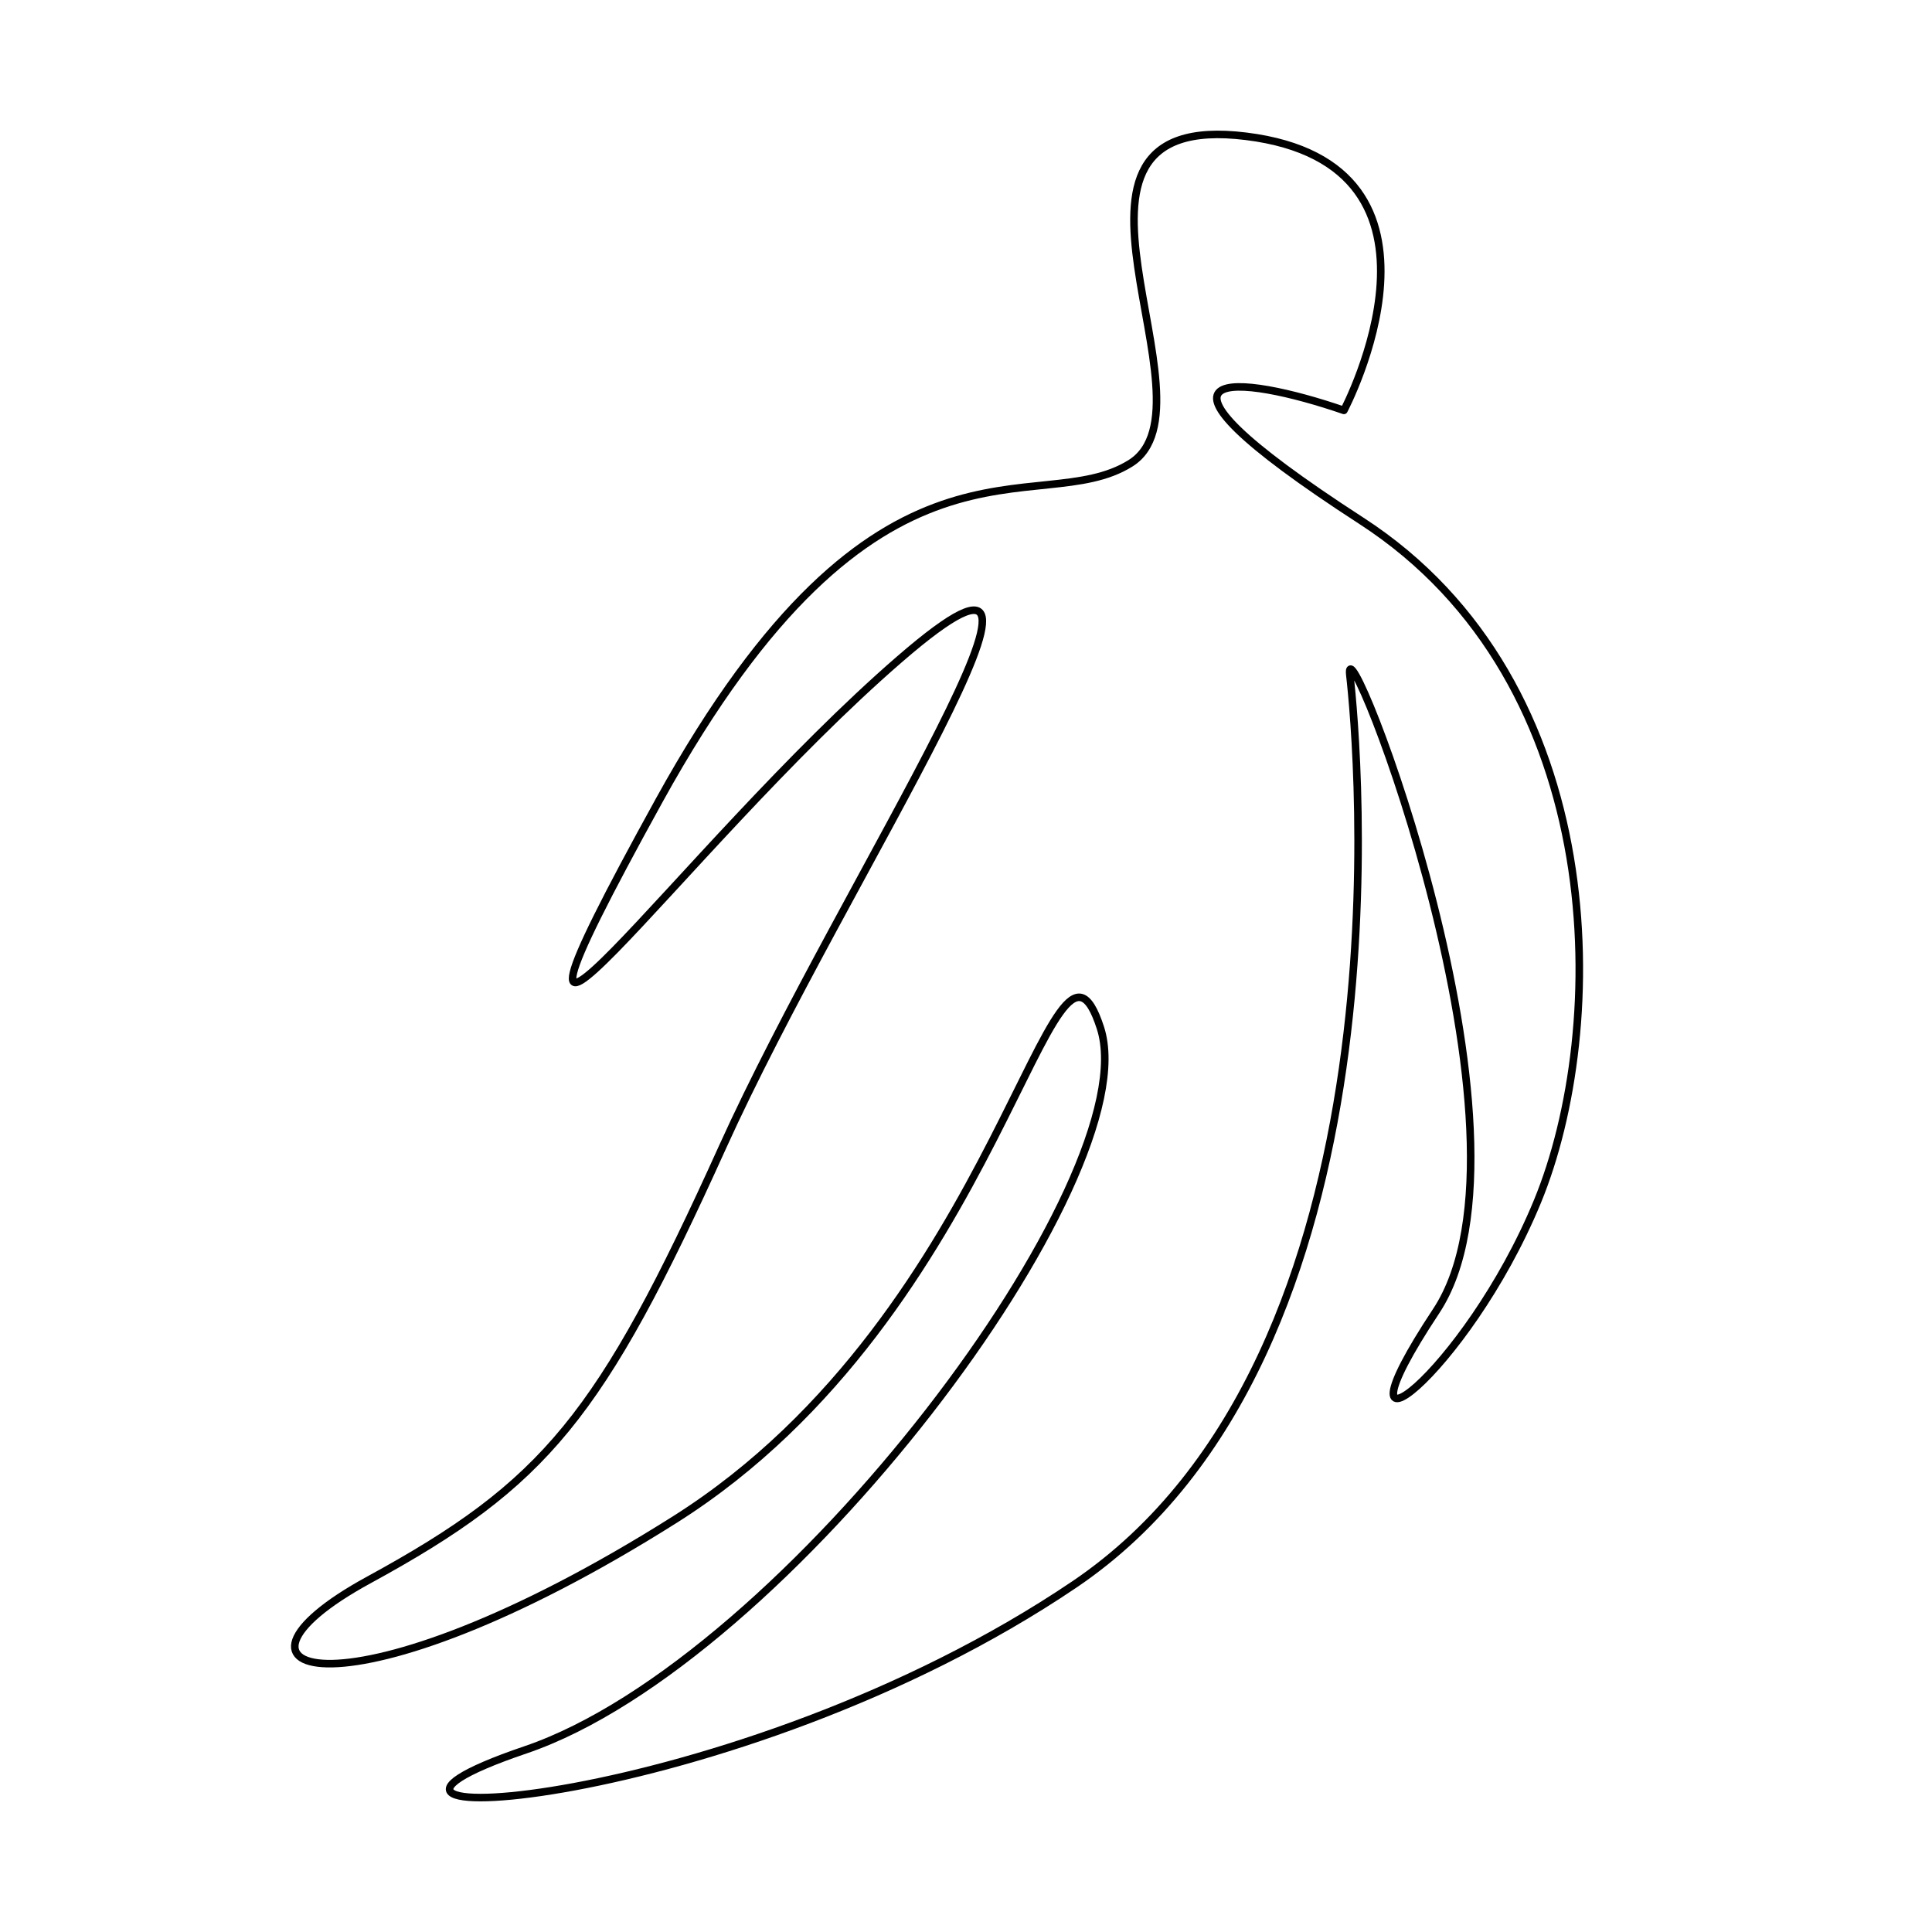 <?xml version="1.0" encoding="UTF-8" standalone="no"?>
<!DOCTYPE svg PUBLIC "-//W3C//DTD SVG 1.1//EN" "http://www.w3.org/Graphics/SVG/1.1/DTD/svg11.dtd">
<svg width="100%" height="100%" viewBox="0 0 256 256" version="1.1" xmlns="http://www.w3.org/2000/svg" xmlns:xlink="http://www.w3.org/1999/xlink" xml:space="preserve" xmlns:serif="http://www.serif.com/" style="fill-rule:evenodd;clip-rule:evenodd;stroke-linecap:round;stroke-linejoin:round;stroke-miterlimit:1.5;">
    <g transform="matrix(1,0,0,1,8.681,-3.208)">
        <path d="M169.396,57.587C169.396,57.587 186.592,25.012 156.441,21.269C126.29,17.526 153.467,56.864 141.118,64.594C128.77,72.324 107.715,56.599 78.671,109.249C49.628,161.899 81.412,115.745 110.549,90.53C139.685,65.315 103.188,119.526 87.039,155.246C70.889,190.965 63.586,199.798 40.182,212.561C16.779,225.325 37.233,232.037 80.764,204.542C124.295,177.046 130.758,119.649 137.133,139.415C143.509,159.181 95.56,223.308 60.945,235.073C26.33,246.837 88.613,243.632 133.694,213.145C178.774,182.658 171.194,101.52 170.179,92.641C169.164,83.761 196.829,153.947 181.615,176.937C166.401,199.926 185.597,185.295 195.03,162.426C204.463,139.557 204.95,93.744 171.71,72.219C138.47,50.694 155.763,52.889 169.396,57.587Z" style="fill:none;stroke:black;stroke-width:1px;"/>
    </g>
</svg>
